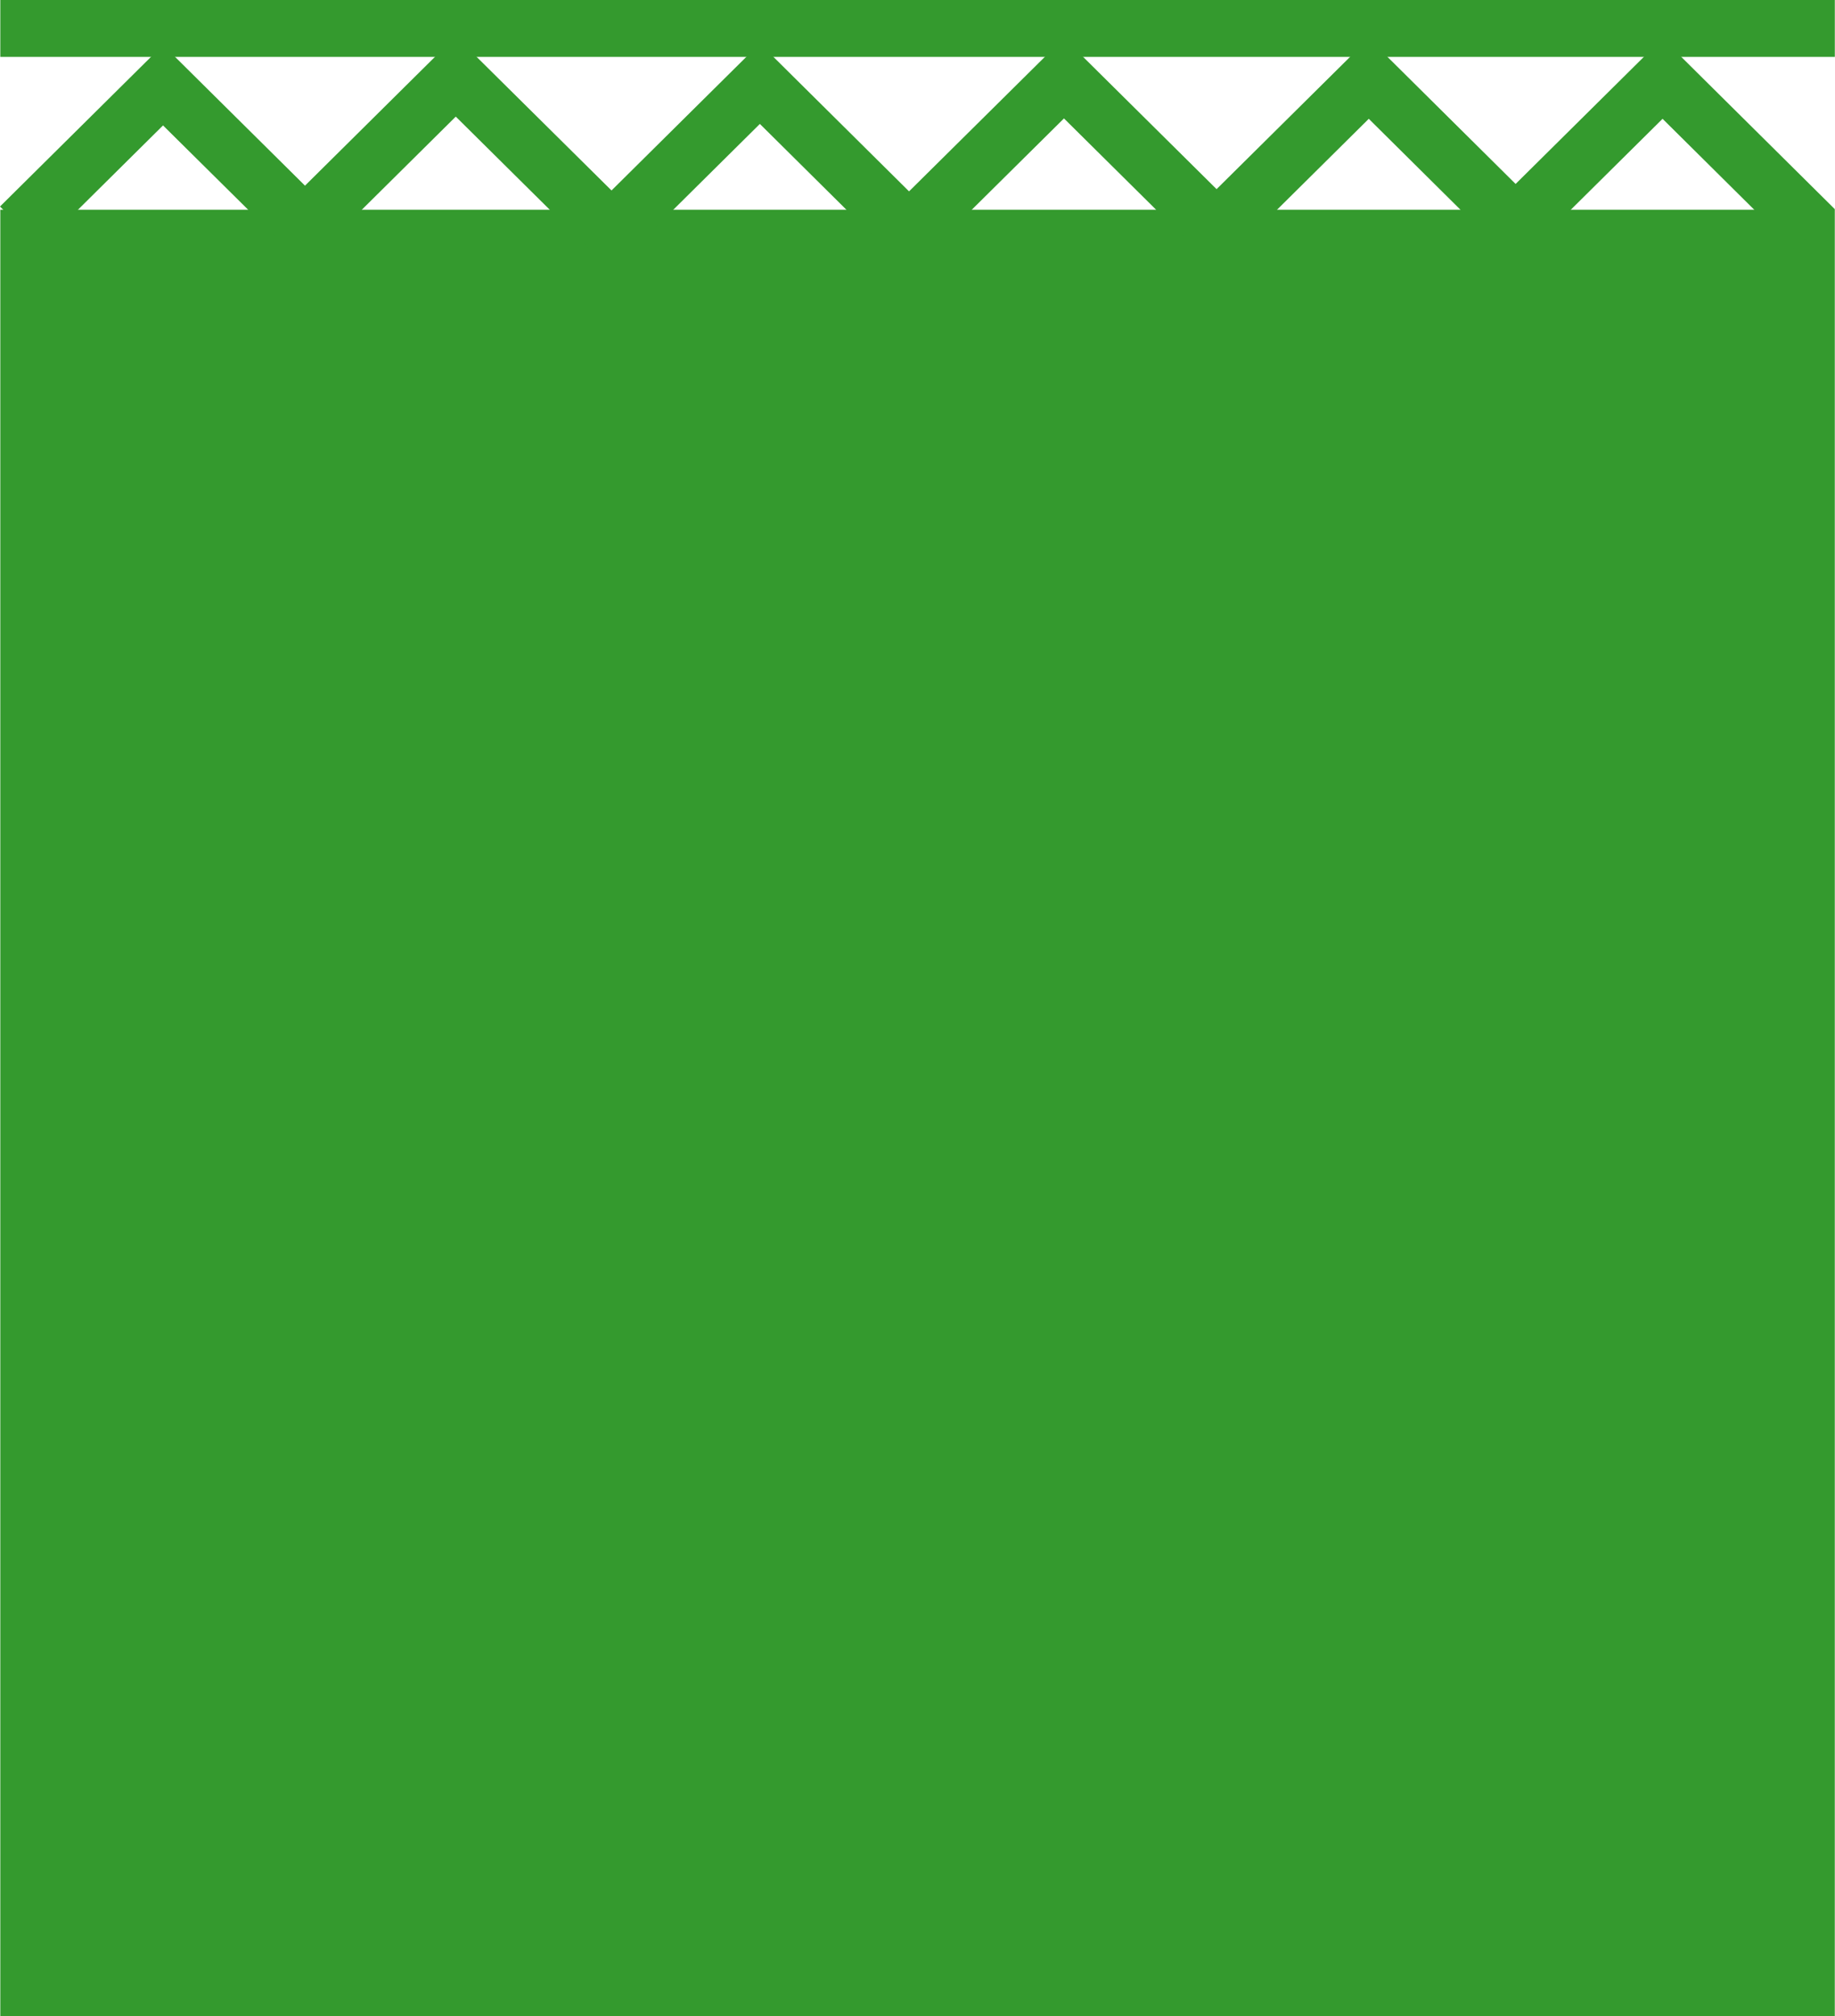 <svg width="71" height="78" viewBox="0 0 71 78" fill="none" xmlns="http://www.w3.org/2000/svg">
<g clip-path="url(#clip0)">
<path d="M63.015 8.113H0.012V70.38V78H70.992V70.38V8.113H63.015Z" fill="#349A2E"/>
<path d="M35.173 10.516L29.401 4.794L23.661 10.481L17.635 4.511L11.801 10.291L6.308 4.852L1.571 9.546L0 7.989L6.308 1.739L11.801 7.182L17.635 1.401L23.661 7.368L29.401 1.681L35.173 7.403L41.167 1.467L47.072 7.317L52.961 1.483L58.642 7.116L64.328 1.483L71 8.098L69.429 9.654L64.328 4.596L58.642 10.229L52.961 4.596L47.072 10.431L41.167 4.581L35.173 10.516Z" fill="#349A2E"/>
<path d="M70.993 0H0.012V2.201H70.993V0Z" fill="#349A2E"/>
</g>
<defs>
<clipPath id="clip0">
<rect width="71" height="78" fill="white"/>
</clipPath>
</defs>
</svg>

